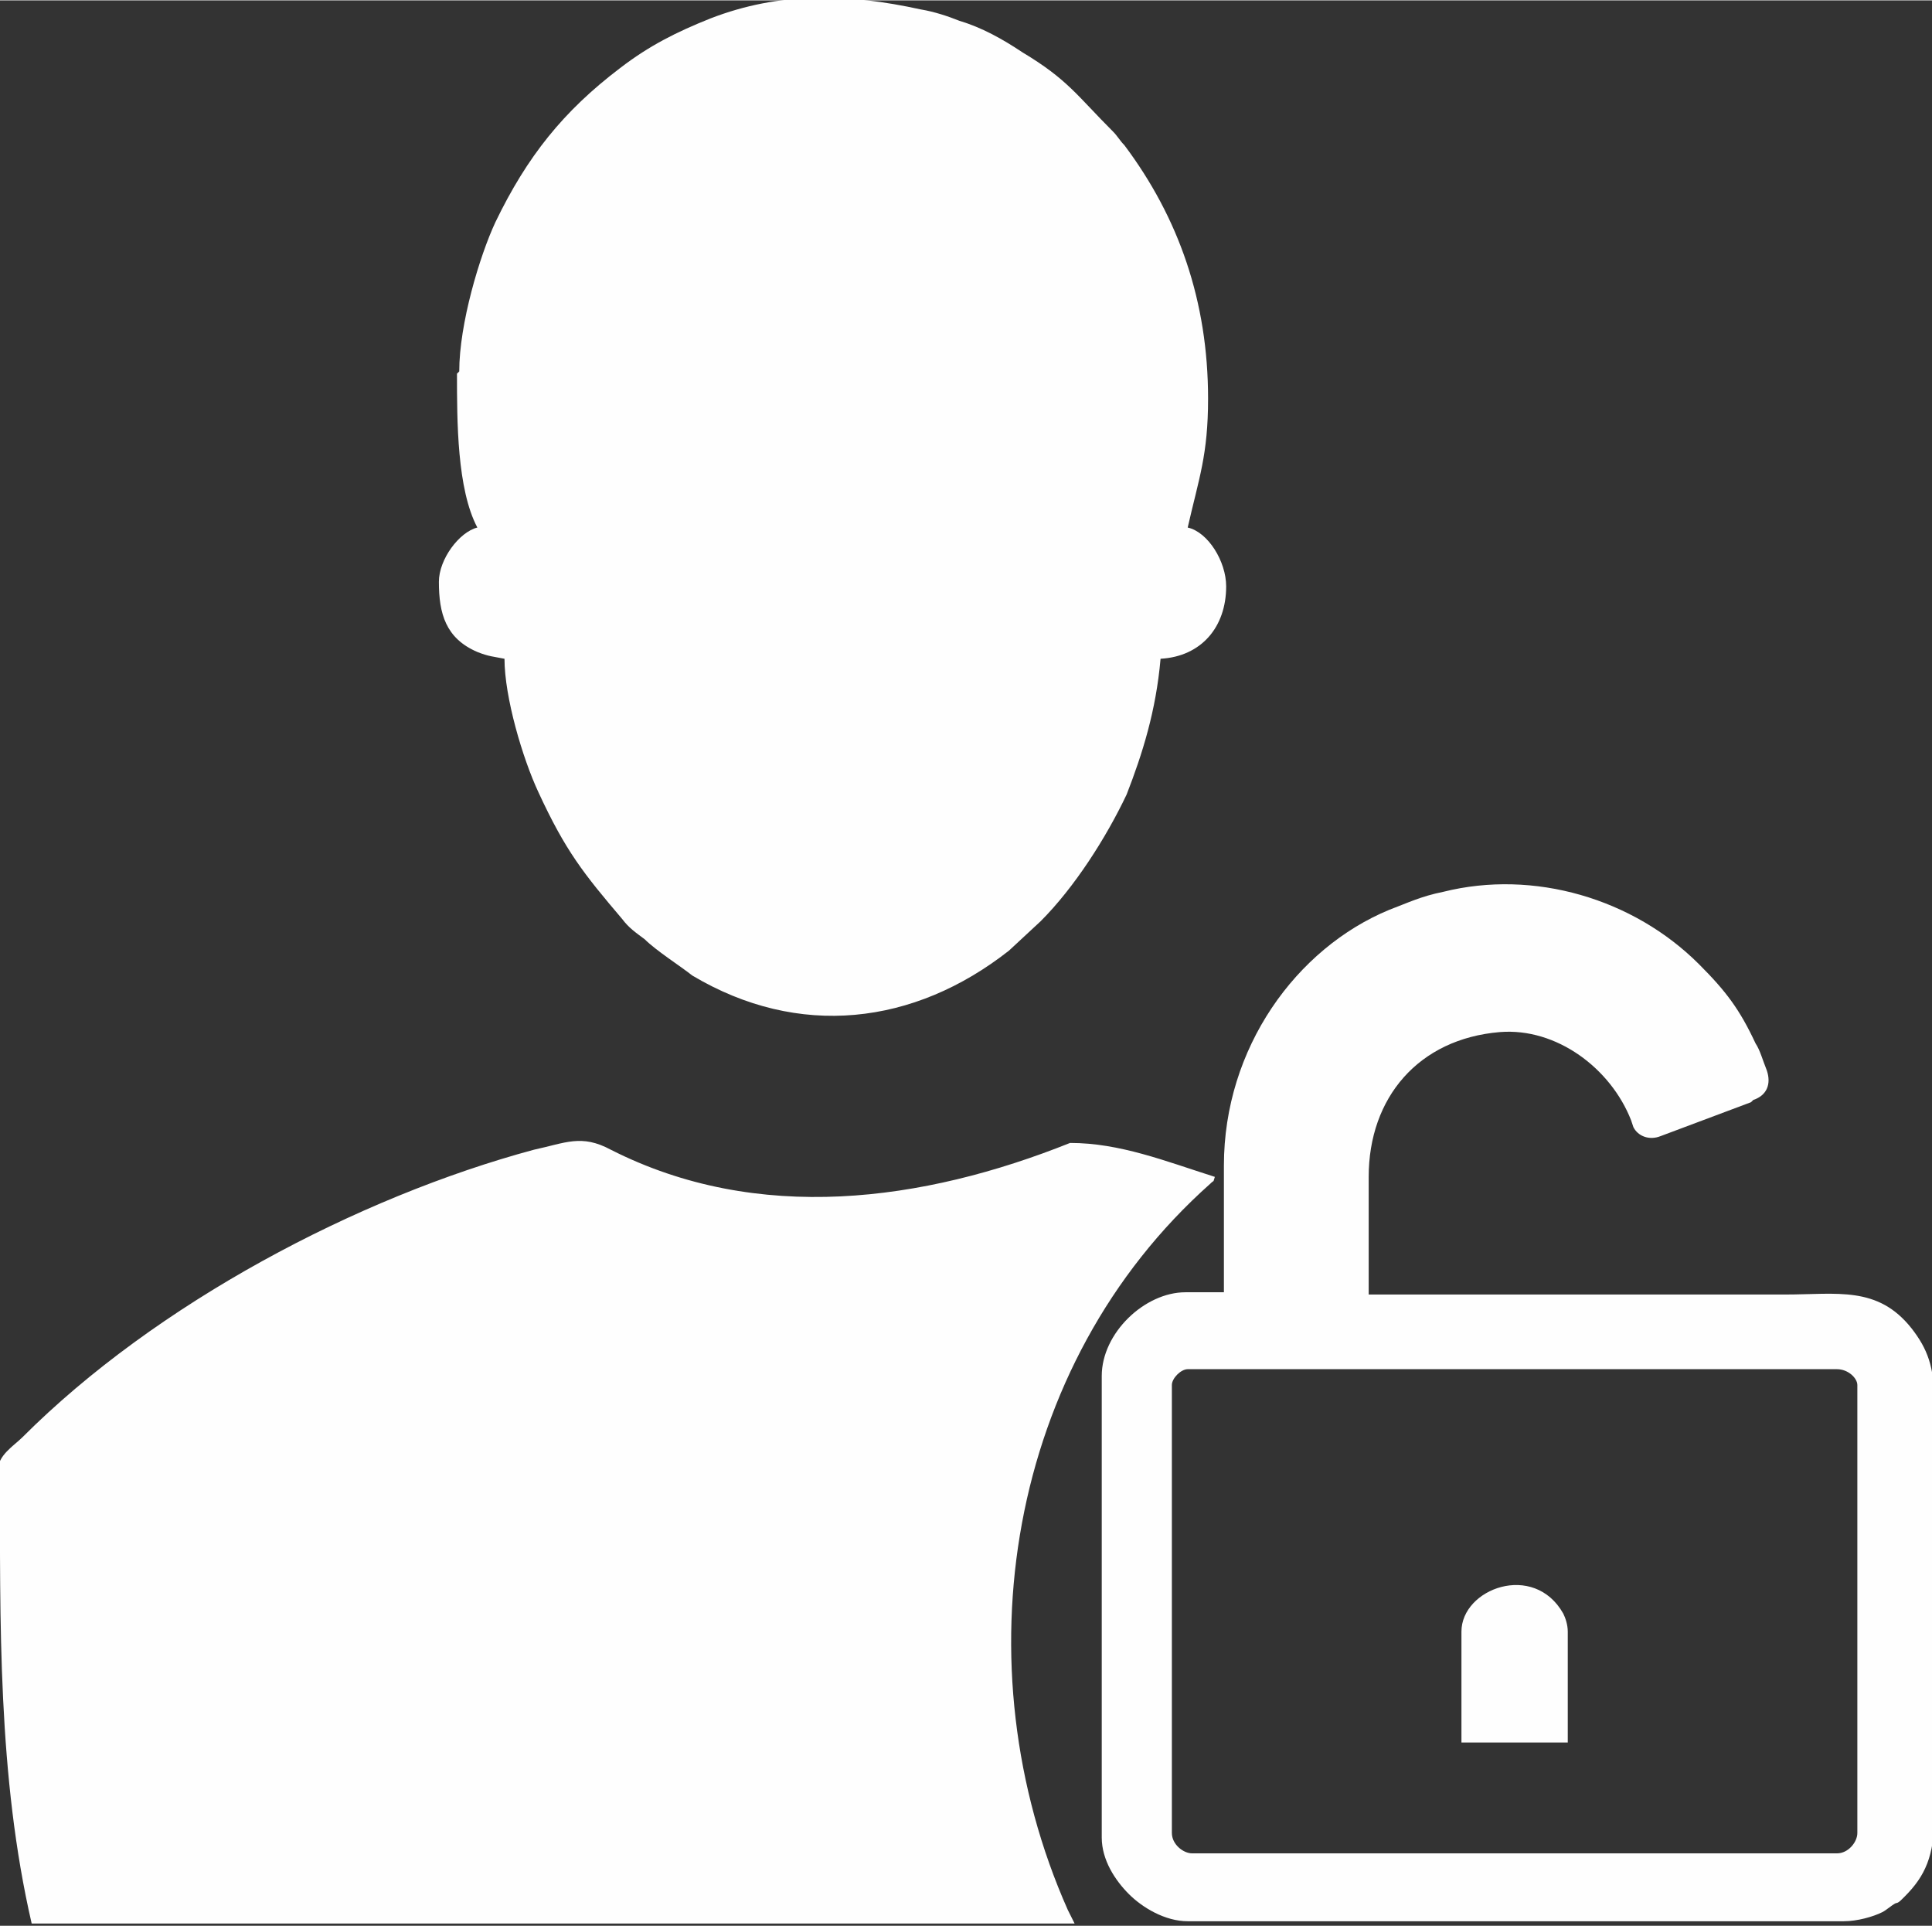 <?xml version="1.0" encoding="UTF-8"?>
<!DOCTYPE svg PUBLIC "-//W3C//DTD SVG 1.1//EN" "http://www.w3.org/Graphics/SVG/1.1/DTD/svg11.dtd">
<!-- Creator: CorelDRAW 2021 (64-Bit) -->
<svg xmlns="http://www.w3.org/2000/svg" xml:space="preserve" width="30.351mm" height="30.256mm" version="1.1" style="shape-rendering:geometricPrecision; text-rendering:geometricPrecision; image-rendering:optimizeQuality; fill-rule:evenodd; clip-rule:evenodd"
viewBox="0 0 8.54 8.51"
 xmlns:xlink="http://www.w3.org/1999/xlink"
 xmlns:xodm="http://www.corel.com/coreldraw/odm/2003">
 <rect x="0" y="0" width="8.54" height="8.51" fill="#333333" stroke="none"/>
 <defs>
  <style type="text/css">
   <![CDATA[
    .fil0 {fill:#FEFEFE}
   ]]>
  </style>
 </defs>
 <g id="Слой_x0020_1">
  <path class="fil0" d="M0 6.5c0,0.67 -0.01,1.35 0.14,2l4.61 0c-0.01,-0.02 -0.02,-0.04 -0.03,-0.06 -0.48,-1.08 -0.27,-2.41 0.63,-3.21 0.02,-0.02 0.01,-0 0.02,-0.03 -0.22,-0.07 -0.42,-0.15 -0.64,-0.15 -0.65,0.26 -1.38,0.36 -2.03,0.03 -0.13,-0.07 -0.2,-0.03 -0.34,0 -0.78,0.21 -1.67,0.68 -2.26,1.27 -0.04,0.04 -0.11,0.08 -0.11,0.15zm7.74 -1.63l-0.4 0.15c-0.05,0.02 -0.1,0 -0.12,-0.04l-0.01 -0.03 -0 -0c-0.09,-0.23 -0.33,-0.41 -0.58,-0.39 -0.36,0.03 -0.58,0.29 -0.58,0.64l0 0.52 1.2 0 0.64 0c0.23,0 0.41,-0.04 0.56,0.15 0.07,0.09 0.1,0.17 0.1,0.32l0 1.84c0,0.17 -0.04,0.26 -0.13,0.35l-0.01 0.01c-0.01,0.01 -0.02,0.02 -0.03,0.02 -0.02,0.01 -0.04,0.03 -0.06,0.04 -0.04,0.02 -0.11,0.04 -0.17,0.04l-2.9 0c-0.1,0 -0.2,-0.06 -0.26,-0.12 -0.06,-0.06 -0.12,-0.15 -0.12,-0.25l0 -2.04c0,-0.19 0.19,-0.37 0.37,-0.37l0.17 0 0 -0.56c0,-0.52 0.32,-0.96 0.73,-1.13 0.08,-0.03 0.14,-0.06 0.24,-0.08 0.4,-0.1 0.84,0.03 1.13,0.32 0.12,0.12 0.18,0.2 0.25,0.35 0.02,0.03 0.03,0.07 0.05,0.12l0 0 0 0c0.02,0.06 -0,0.11 -0.06,0.13zm-5.72 -3.22c0,0.21 0,0.51 0.09,0.68 -0.08,0.02 -0.17,0.14 -0.17,0.24 0,0.14 0.03,0.25 0.17,0.31 0.05,0.02 0.07,0.02 0.12,0.03 0,0.17 0.08,0.44 0.15,0.59 0.12,0.26 0.2,0.36 0.37,0.56 0.03,0.04 0.06,0.06 0.1,0.09 0.05,0.05 0.16,0.12 0.21,0.16 0.47,0.28 0.98,0.22 1.4,-0.11l0.14 -0.13c0.15,-0.15 0.29,-0.37 0.38,-0.56 0.07,-0.18 0.13,-0.37 0.15,-0.6 0.18,-0.01 0.29,-0.14 0.29,-0.32 0,-0.11 -0.08,-0.24 -0.17,-0.26 0.05,-0.22 0.09,-0.32 0.09,-0.57 0,-0.43 -0.13,-0.8 -0.37,-1.12 -0.02,-0.02 -0.03,-0.04 -0.05,-0.06 -0.16,-0.16 -0.2,-0.23 -0.4,-0.35 -0.09,-0.06 -0.18,-0.11 -0.28,-0.14 -0.05,-0.02 -0.11,-0.04 -0.17,-0.05 -0.32,-0.07 -0.62,-0.08 -0.93,0.04 -0.15,0.06 -0.27,0.12 -0.4,0.22 -0.25,0.19 -0.41,0.39 -0.55,0.68 -0.07,0.15 -0.16,0.45 -0.16,0.66zm3.16 6.45l0 -1.98c0,-0.03 0.04,-0.07 0.07,-0.07l2.87 0c0.05,0 0.09,0.04 0.09,0.07l0 1.98c0,0.04 -0.04,0.09 -0.09,0.09l-2.85 0c-0.04,0 -0.09,-0.04 -0.09,-0.09zm1.28 -0.89l0 0.49 0.47 0 0 -0.49c0,-0.03 -0.01,-0.06 -0.02,-0.08 -0.13,-0.23 -0.45,-0.11 -0.45,0.08z"/>
 </g>
</svg>
